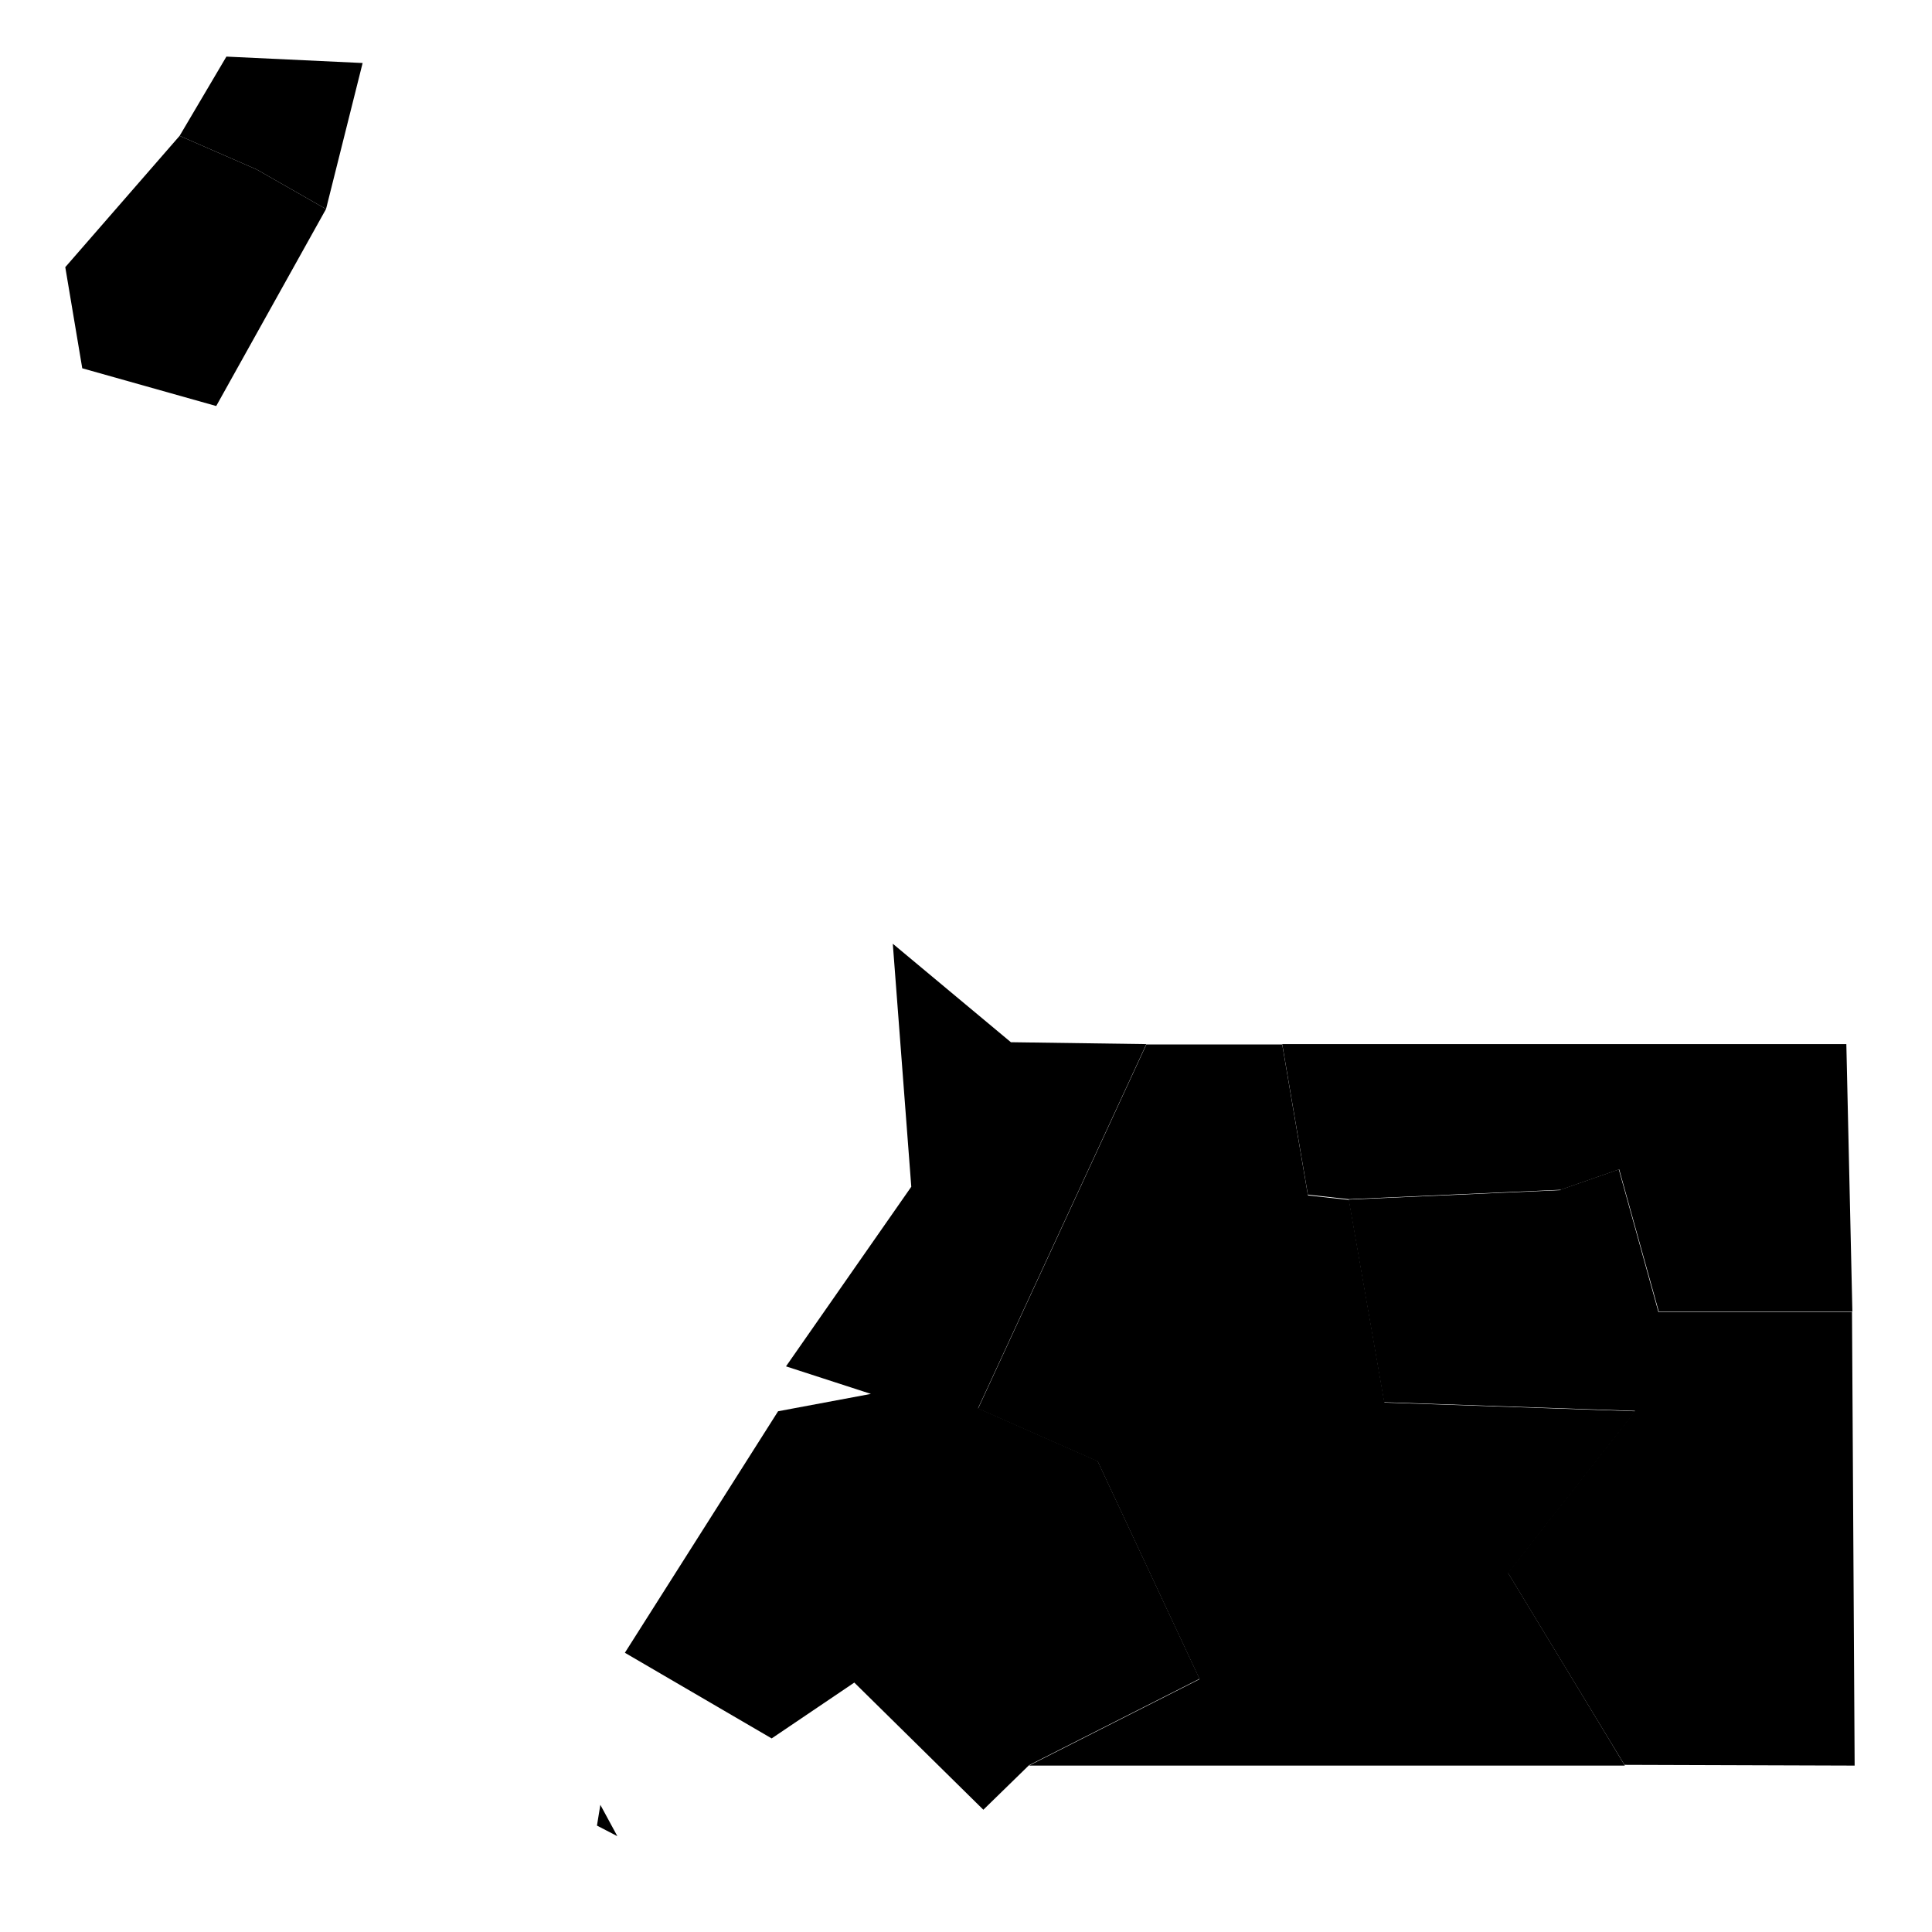 <?xml version="1.0" encoding="UTF-8"?>
<svg id="Layer_1" xmlns="http://www.w3.org/2000/svg" xmlns:amcharts="http://amcharts.com/ammap" version="1.1" viewBox="0 0 512 512">
  <!-- Generator: Adobe Illustrator 29.1.0, SVG Export Plug-In . SVG Version: 2.1.0 Build 142)  -->
  <g id="_x3C_defs">
    <amcharts:ammap bottomLatitude="-1.662" leftLongitude="5.417" projection="mercator" rightLongitude="11.36" topLatitude="3.989"/>
  </g>
  <g>
    <path id="GQ-BS" d="M68,44.9l-20.4-8.9-30.3,34.8,4.5,26.8,35.5,10,29.1-52.2-18.4-10.5Z"/>
    <path id="GQ-BN" d="M60,15l-12.4,21,20.4,8.9,18.4,10.5,9.7-38.7-36.1-1.7Z"/>
    <path id="GQ-WN" d="M413.6,315.4l-56.2,2.5,9.4,53.7,66.5,2.3-33.7,42.9,30.9,50.9,61,.2-.7-120.2h-51.3c0,0-10.5-37.8-10.5-37.8l-15.5,5.4Z"/>
    <path id="GQ-LI" d="M163.6,486.6l-4.5-8.3-.9,5.5,5.4,2.8ZM267.9,276.2l-31.3-26.1,4.9,64.4-33.2,47.6,22.5,7.3-24.6,4.6-40.6,64,38.9,22.7,21.9-14.8,34.2,33.7,12.1-11.8,45.2-22.9-27-57.7-31.7-14,44.6-96.5-35.9-.5Z"/>
    <path id="GQ-KN" d="M490.9,347.7l-1.6-71h-149.5s6.8,39.9,6.8,39.9l10.8,1.2,56.2-2.5,15.5-5.4,10.5,37.7h51.3Z"/>
    <path id="GQ-CS" d="M346.6,316.7l-6.8-39.9h-36s-44.6,96.5-44.6,96.5l31.7,14,27,57.7-45.2,22.9h157.9c0-.1-30.9-51-30.9-51l33.7-42.9-66.5-2.3-9.4-53.7-10.8-1.2Z"/>
    <path id="GQ-AN" d="M-443.6,873.5l.7-9.8-1.1,6.6.4,3.2Z"/>
  </g>
</svg>